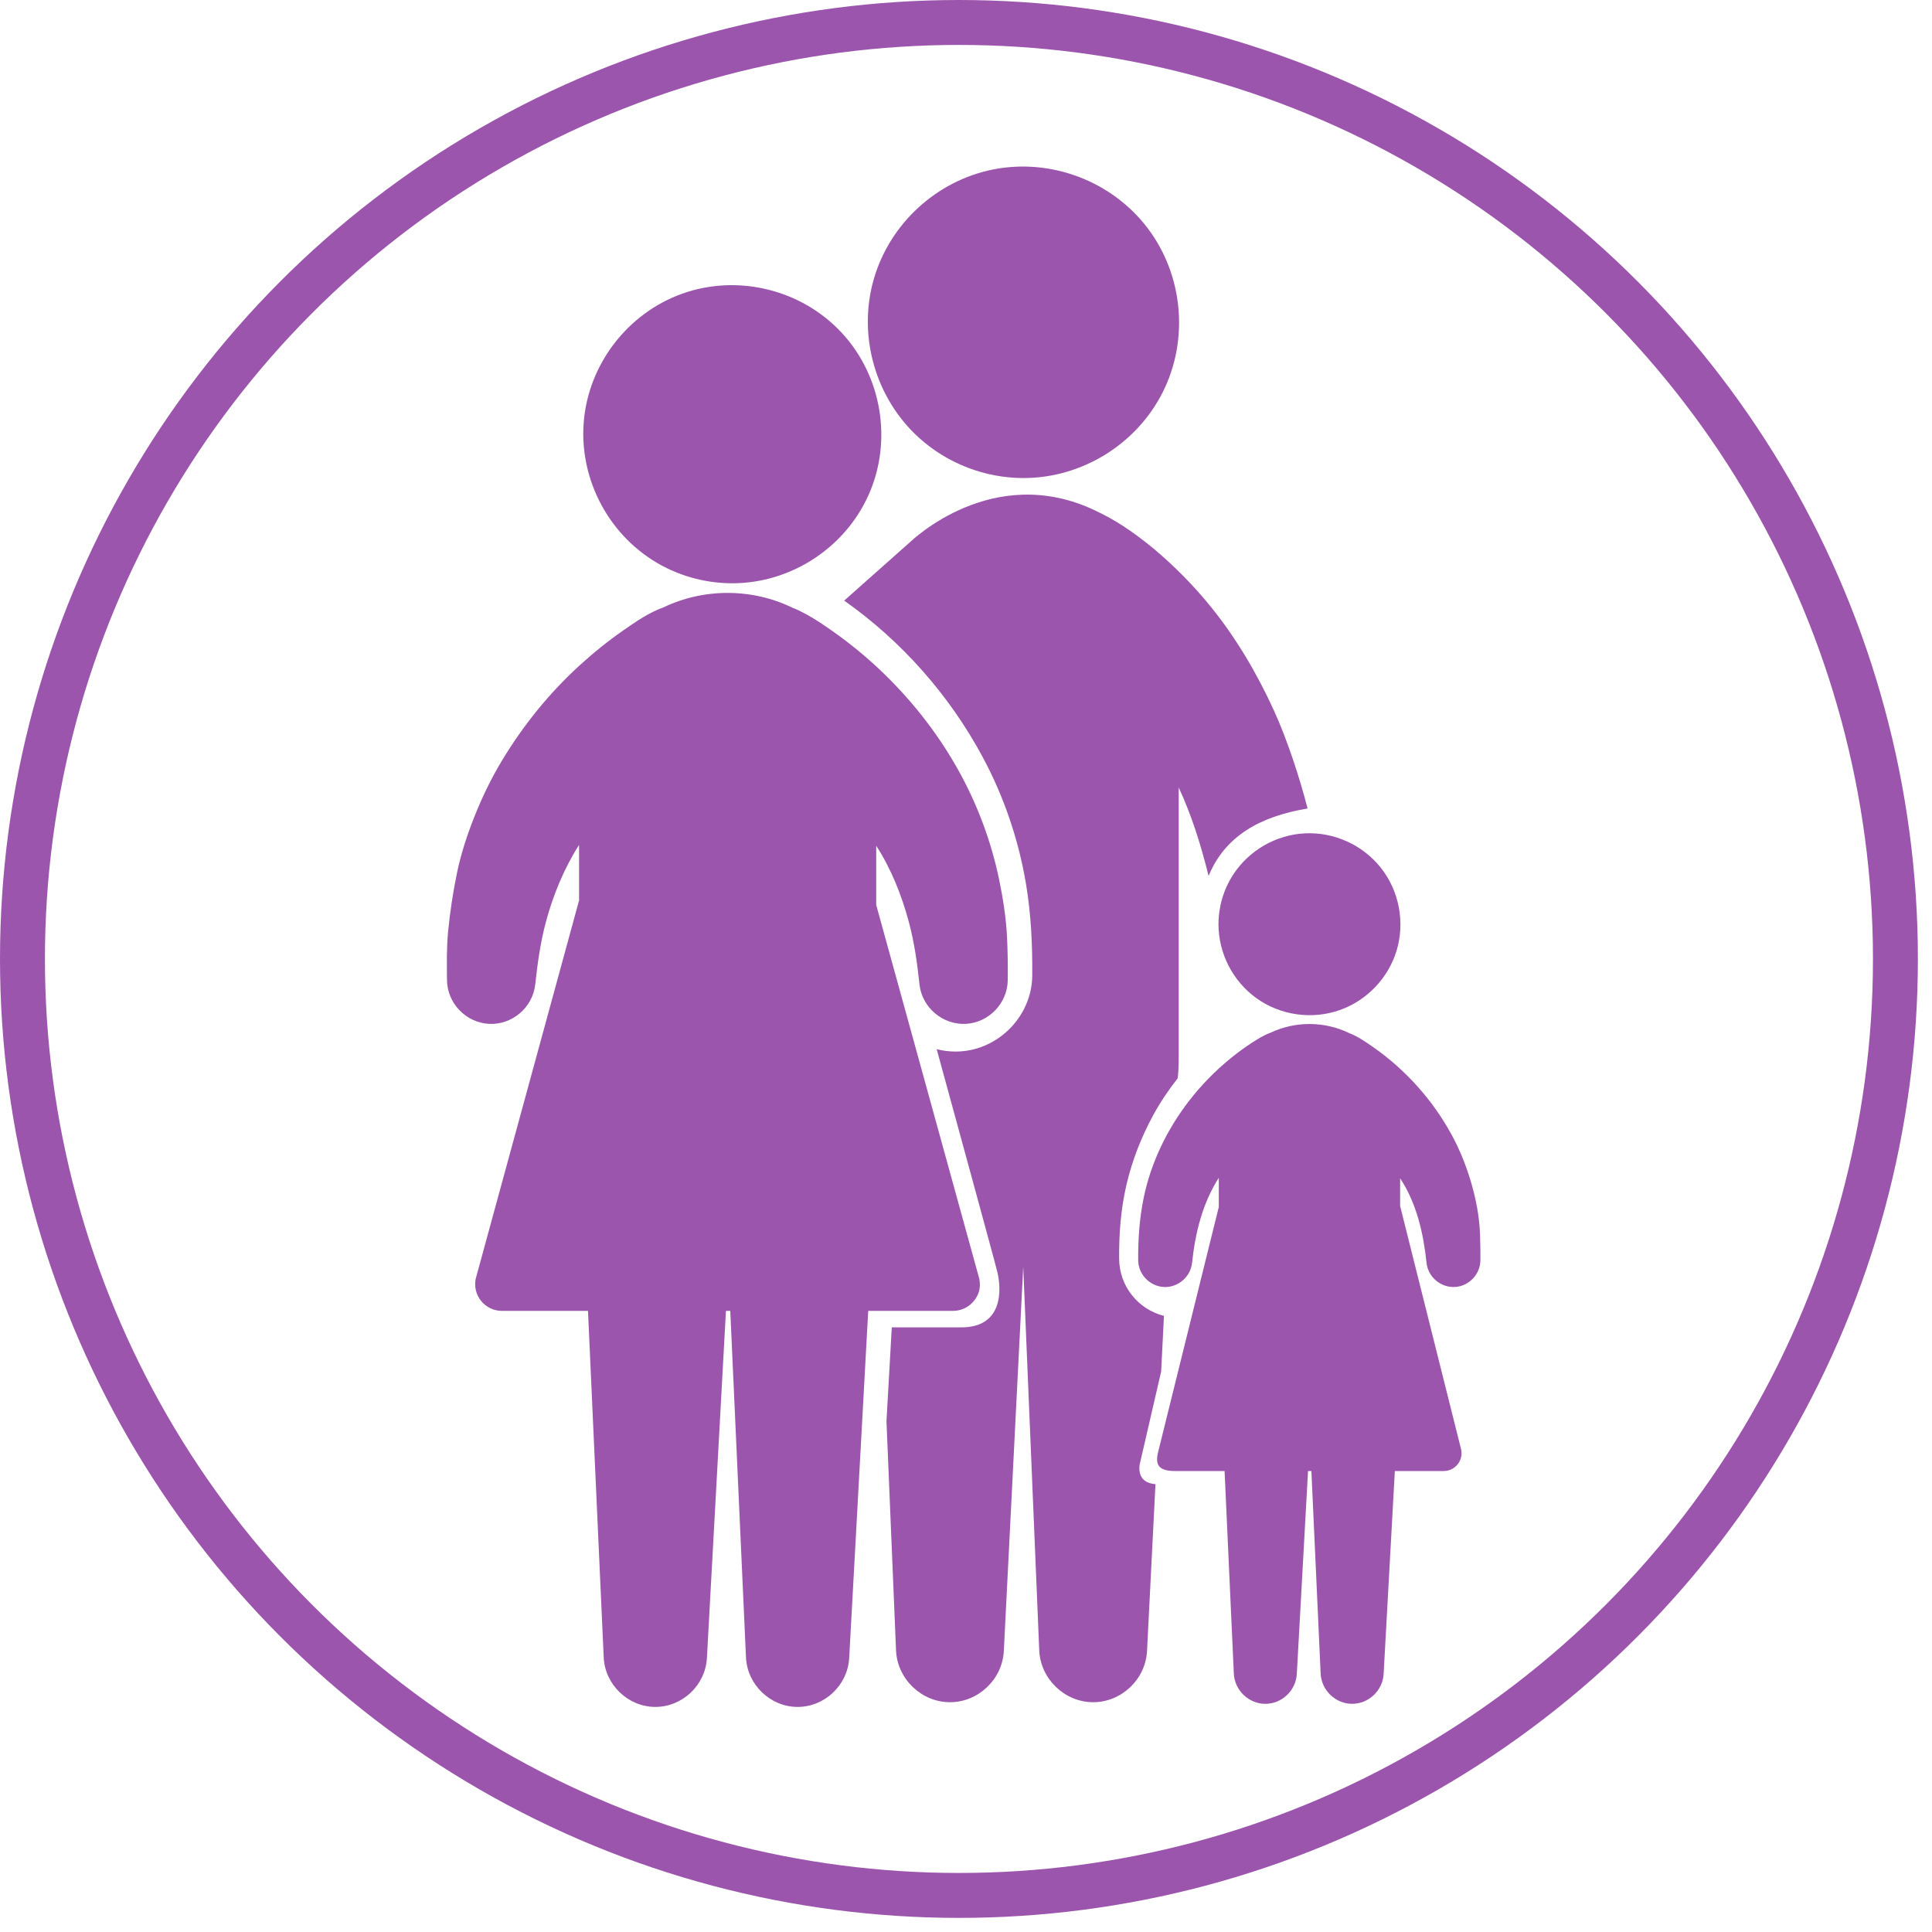 <?xml version="1.0" encoding="UTF-8" standalone="no"?>
<!DOCTYPE svg PUBLIC "-//W3C//DTD SVG 1.1//EN" "http://www.w3.org/Graphics/SVG/1.1/DTD/svg11.dtd">
<svg width="100%" height="100%" viewBox="0 0 43 43" version="1.1" xmlns="http://www.w3.org/2000/svg" xmlns:xlink="http://www.w3.org/1999/xlink" xml:space="preserve" style="fill-rule:evenodd;clip-rule:evenodd;stroke-linecap:round;stroke-linejoin:round;stroke-miterlimit:1.5;">
    <g transform="matrix(1,0,0,1,-8.617,-7.087)">
        <circle cx="29.96" cy="28.43" r="20.843" style="fill:none;stroke:rgb(156,85,173);stroke-width:1px;"/>
    </g>
    <g transform="matrix(0.07,0,0,0.07,4.306,3.707)">
        <path d="M330.566,225.151C327.527,229.822 325.904,235.336 325.904,240.907C325.904,250.163 330.456,259.015 337.968,264.418C345.587,269.895 355.659,271.323 364.503,268.189C373.101,265.141 379.917,257.999 382.548,249.264C385.253,240.284 383.357,230.313 377.536,222.961C371.765,215.675 362.675,211.552 353.394,212.009C344.189,212.459 335.589,217.426 330.566,225.151Z" style="fill:rgb(156,85,173);fill-rule:nonzero;"/>
    </g>
    <g transform="matrix(0.07,0,0,0.07,4.306,3.707)">
        <path d="M409.083,340.095C409.14,341.68 409.046,338.508 409.083,340.095Z" style="fill:rgb(156,85,173);fill-rule:nonzero;"/>
    </g>
    <g transform="matrix(0.07,0,0,0.07,4.306,3.707)">
        <path d="M148.911,126.864C155.786,130.563 163.542,132.497 171.347,132.497C189.894,132.497 207.134,121.295 214.681,104.351C222.326,87.187 218.865,66.565 206.083,52.814C193.31,39.07 173.056,34.104 155.376,40.428C137.991,46.646 125.513,62.943 124.079,81.352C122.632,99.931 132.497,118.03 148.911,126.864Z" style="fill:rgb(156,85,173);fill-rule:nonzero;"/>
    </g>
    <g transform="matrix(0.07,0,0,0.07,4.306,3.707)">
        <path d="M230.743,86.291C239.796,94.46 251.722,99.04 263.915,99.04C282.44,99.04 299.794,88.348 308.146,71.813C316.614,55.052 314.675,34.348 303.269,19.441C291.903,4.585 272.669,-2.695 254.308,0.913C236.288,4.454 221.343,18.204 216.29,35.857C211.134,53.882 216.831,73.735 230.743,86.291Z" style="fill:rgb(156,85,173);fill-rule:nonzero;"/>
    </g>
    <g transform="matrix(0.07,0,0,0.07,4.306,3.707)">
        <path d="M392.064,348.594C392.546,353.09 396.597,356.503 401.105,356.242C405.558,355.985 409.15,352.199 409.187,347.742C409.208,345.185 409.173,342.65 409.083,340.095C408.946,334.114 407.736,327.914 405.993,322.202C404.491,317.278 402.558,312.488 400.101,307.962C394.095,296.901 385.515,287.289 375.21,280.057C372.802,278.369 370.251,276.604 367.495,275.536C359.673,271.706 350.292,271.661 342.432,275.411C340.324,276.153 338.381,277.397 336.514,278.603C334.19,280.103 331.963,281.75 329.815,283.493C324.819,287.546 320.289,292.195 316.373,297.299C309.514,306.237 304.442,316.724 302.147,327.782C300.774,334.409 300.328,340.99 300.379,347.743C300.412,352.264 304.106,356.065 308.617,356.252C313.074,356.438 317.022,353.026 317.504,348.595C318.514,339.069 320.785,329.692 326.008,321.522L326.008,330.8L306.897,407.991C306.039,411.32 305.475,414.762 311.969,414.762L327.844,414.762L330.789,479.213C331.047,484.489 335.537,488.788 340.824,488.783C346.07,488.777 350.522,484.542 350.809,479.306L354.377,414.761L355.447,414.761L358.391,479.212C358.649,484.488 363.139,488.787 368.426,488.782C373.672,488.775 378.125,484.541 378.414,479.305L381.979,414.76L397.51,414.76C399.209,414.76 400.806,414.008 401.889,412.698C402.973,411.385 403.41,409.676 403.077,407.972L383.661,330.493L383.661,321.686C388.933,329.663 391.074,339.24 392.064,348.594Z" style="fill:rgb(156,85,173);fill-rule:nonzero;"/>
        <path d="M301.083,411.677L307.675,383.14L308.571,365.433C300.349,363.363 294.382,355.99 294.321,347.299C294.251,339.337 294.842,331.545 296.644,323.776C298.446,316.007 301.343,308.644 305.136,301.645C307.384,297.499 310.058,293.558 312.962,289.849C313.318,286.614 313.259,283.368 313.259,280.118L313.259,197.425C317.447,206.455 320.38,215.91 322.763,225.559C327.917,212.994 338.965,206.632 354.242,204.108C351.719,194.302 347.723,182.084 343.496,172.859C338.098,161.085 331.547,149.914 323.371,139.839C318.033,133.258 312.063,127.213 305.596,121.743C302.44,119.12 299.158,116.633 295.728,114.378C292.846,112.484 289.75,110.806 286.625,109.321C254.133,93.881 228.336,118.964 227.697,119.53C220.763,125.689 213.83,131.848 206.896,138.009C225.191,150.904 240.314,168.026 250.916,187.72C257.703,200.326 262.41,214.202 264.742,228.322C266.328,237.921 266.773,247.514 266.693,257.236C266.582,270.466 255.373,281.502 242.137,281.388C240.129,281.371 238.176,281.113 236.307,280.635C236.307,280.635 254.537,347.133 255.57,351.38C256.966,357.13 257.445,369.085 244.132,369.085C229.257,369.085 222.032,369.085 222.032,369.085L220.341,398.938L223.384,471.83C223.792,480.871 231.464,488.261 240.523,488.268C249.543,488.276 257.201,480.981 257.656,471.978L263.822,349.859L268.918,471.829C269.326,480.87 277,488.261 286.057,488.267C295.078,488.274 302.735,480.98 303.19,471.976L305.871,418.932C298.884,418.381 301.083,411.677 301.083,411.677Z" style="fill:rgb(156,85,173);fill-rule:nonzero;"/>
    </g>
    <g transform="matrix(0.07,0,0,0.07,4.306,3.707)">
        <path d="M241.522,363.84C244.069,363.84 246.462,362.713 248.085,360.748C249.709,358.78 250.415,356.537 249.866,353.666L217.083,234.774L217.083,215.951C221.831,223.28 225.188,231.738 227.446,240.143C229.206,246.693 230.124,253.315 230.842,260.044C231.629,267.379 238.217,272.962 245.574,272.582C252.906,272.203 258.842,265.985 258.902,258.647C258.939,254.127 258.904,249.641 258.682,245.126C258.379,238.926 257.412,232.721 256.152,226.651C253.521,213.994 248.836,201.719 242.393,190.509C235.946,179.285 227.801,169.063 218.411,160.161C213.899,155.883 209.083,151.911 204.022,148.299C200.149,145.535 196.096,142.782 191.754,140.807C191.367,140.631 190.975,140.476 190.578,140.325C177.762,134.053 162.394,133.975 149.519,140.123C144.945,141.732 140.74,144.64 136.787,147.386C131.781,150.862 127.033,154.701 122.541,158.818C112.971,167.587 104.811,177.732 98.109,188.833C94.754,194.391 91.886,200.29 89.476,206.316C87.117,212.222 85.054,218.428 83.771,224.665C82.488,230.892 81.552,237.08 80.945,243.41C80.466,248.404 80.57,253.44 80.607,258.449C80.609,258.514 80.609,258.582 80.609,258.649C80.664,266.03 86.67,272.242 94.035,272.587C101.365,272.931 107.881,267.334 108.67,260.043C109.391,253.314 110.309,246.692 112.066,240.144C114.365,231.589 117.828,223.164 122.601,215.681L122.601,233.343L89.724,353.691C89.232,356.199 89.882,358.766 91.502,360.738C93.125,362.71 95.521,363.842 98.075,363.842L125.44,363.842L130.441,474.084C130.863,482.701 138.177,489.738 146.814,489.765C155.437,489.791 162.777,482.844 163.25,474.24L169.302,363.844L170.677,363.844L175.676,474.086C176.098,482.703 183.414,489.74 192.049,489.767C200.672,489.793 208.014,482.846 208.487,474.242L214.539,363.846L241.522,363.846L241.522,363.84Z" style="fill:rgb(156,85,173);fill-rule:nonzero;"/>
    </g>
</svg>
